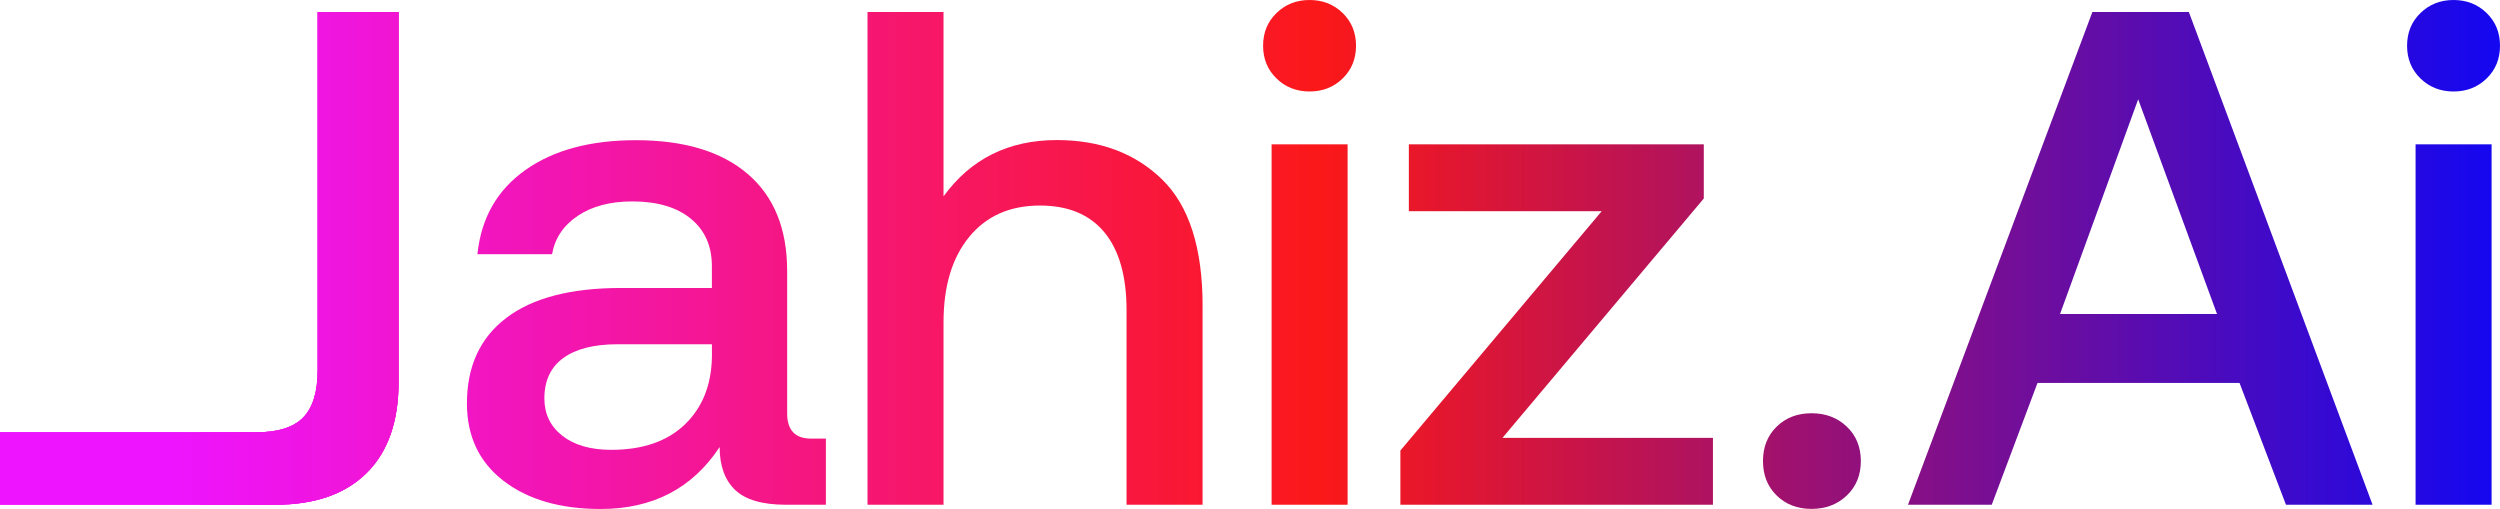 <?xml version="1.0" encoding="UTF-8"?>
<svg id="Layer_2" data-name="Layer 2" xmlns="http://www.w3.org/2000/svg" xmlns:xlink="http://www.w3.org/1999/xlink" viewBox="0 0 541.03 110.14">
  <defs>
    <style>
      .cls-1 {
        fill: url(#linear-gradient-8);
      }

      .cls-2 {
        fill: url(#linear-gradient-7);
      }

      .cls-3 {
        fill: url(#linear-gradient-5);
      }

      .cls-4 {
        fill: url(#linear-gradient-6);
      }

      .cls-5 {
        fill: url(#linear-gradient-9);
      }

      .cls-6 {
        fill: url(#linear-gradient-4);
      }

      .cls-7 {
        fill: url(#linear-gradient-3);
      }

      .cls-8 {
        fill: url(#linear-gradient-2);
      }

      .cls-9 {
        fill: url(#linear-gradient);
      }

      .cls-10 {
        fill: url(#linear-gradient-10);
      }
    </style>
    <linearGradient id="linear-gradient" x1="36.56" y1="55.91" x2="555.76" y2="55.91" gradientUnits="userSpaceOnUse">
      <stop offset="0" stop-color="#ee14ff"/>
      <stop offset=".48" stop-color="#fb1819"/>
      <stop offset="1" stop-color="#0606fe"/>
    </linearGradient>
    <linearGradient id="linear-gradient-2" x2="555.76" xlink:href="#linear-gradient"/>
    <linearGradient id="linear-gradient-3" x1="36.56" y1="70.23" x2="555.76" y2="70.23" xlink:href="#linear-gradient"/>
    <linearGradient id="linear-gradient-4" x1="36.56" x2="555.76" xlink:href="#linear-gradient"/>
    <linearGradient id="linear-gradient-5" x1="36.56" y1="54.62" x2="555.76" y2="54.62" xlink:href="#linear-gradient"/>
    <linearGradient id="linear-gradient-6" x1="36.56" y1="70.23" x2="555.76" y2="70.23" xlink:href="#linear-gradient"/>
    <linearGradient id="linear-gradient-7" x1="36.56" y1="99.79" x2="555.76" y2="99.79" xlink:href="#linear-gradient"/>
    <linearGradient id="linear-gradient-8" x1="36.56" x2="555.76" xlink:href="#linear-gradient"/>
    <linearGradient id="linear-gradient-9" x1="36.56" y1="54.62" x2="555.76" y2="54.62" xlink:href="#linear-gradient"/>
    <linearGradient id="linear-gradient-10" x2="555.76" xlink:href="#linear-gradient"/>
  </defs>
  <g id="Layer_1-2" data-name="Layer 1">
    <g>
      <path class="cls-9" d="M86.26,82.72c0,8.53-2.31,15.08-6.93,19.65s-11.2,6.86-19.73,6.86h-16.45v-15.69h12.49c4.57,0,7.9-1.07,9.98-3.2s3.12-5.53,3.12-10.21V2.59h17.52v80.13Z"/>
      <path class="cls-8" d="M86.26,82.72c0,8.53-2.31,15.08-6.93,19.65s-11.2,6.86-19.73,6.86H0v-15.69h55.64c4.57,0,7.9-1.07,9.98-3.2s3.12-5.53,3.12-10.21V2.59h17.52v80.13Z"/>
      <path class="cls-7" d="M178.74,109.23h-8.68c-5.08,0-8.73-1.07-10.97-3.2-2.23-2.13-3.35-5.23-3.35-9.29-5.89,8.94-14.47,13.41-25.75,13.41-8.73,0-15.74-2.03-21.02-6.09-5.28-4.06-7.92-9.65-7.92-16.76,0-8.02,2.84-14.19,8.53-18.51,5.69-4.32,13.97-6.47,24.83-6.47h19.65v-4.72c0-4.37-1.52-7.79-4.57-10.28-3.05-2.49-7.26-3.73-12.65-3.73-4.77,0-8.71,1.04-11.81,3.12-3.1,2.08-4.95,4.85-5.56,8.3h-16.15c.81-7.82,4.27-13.89,10.36-18.2,6.09-4.32,14.07-6.47,23.92-6.47,10.46,0,18.54,2.44,24.22,7.31,5.69,4.87,8.53,11.88,8.53,21.02v30.77c0,3.66,1.73,5.48,5.18,5.48h3.2v14.32ZM133.65,74.5c-5.08,0-8.99.99-11.73,2.97-2.74,1.98-4.11,4.9-4.11,8.76,0,3.35,1.3,6.04,3.88,8.07,2.59,2.03,6.12,3.05,10.59,3.05,6.81,0,12.11-1.83,15.92-5.48,3.81-3.66,5.76-8.53,5.87-14.62v-2.74h-20.41Z"/>
      <path class="cls-6" d="M260.25,66.27v42.96h-16.45v-42.05c0-7.41-1.6-13.05-4.8-16.91-3.2-3.86-7.85-5.79-13.94-5.79-6.5,0-11.6,2.26-15.31,6.78-3.71,4.52-5.56,10.69-5.56,18.51v39.46h-16.45V2.59h16.45v39.91c5.89-8.12,14.07-12.19,24.53-12.19,9.34,0,16.94,2.84,22.78,8.53,5.84,5.69,8.76,14.83,8.76,27.42Z"/>
      <path class="cls-3" d="M293.46,9.9c0,2.84-.96,5.2-2.89,7.08-1.93,1.88-4.32,2.82-7.16,2.82s-5.23-.94-7.16-2.82c-1.93-1.88-2.9-4.24-2.9-7.08s.96-5.2,2.9-7.08c1.93-1.88,4.32-2.82,7.16-2.82s5.23.94,7.16,2.82c1.93,1.88,2.89,4.24,2.89,7.08ZM291.64,31.23v78h-16.45V31.23h16.45Z"/>
      <path class="cls-4" d="M368.72,31.23v11.73l-43.57,51.8h45.55v14.47h-67.64v-11.73l43.57-51.8h-41.74v-14.47h63.83Z"/>
      <path class="cls-2" d="M392.04,89.43c3.05,0,5.59.96,7.62,2.89,2.03,1.93,3.05,4.42,3.05,7.46s-1.02,5.53-3.05,7.46c-2.03,1.93-4.57,2.89-7.62,2.89s-5.56-.96-7.54-2.89c-1.98-1.93-2.97-4.42-2.97-7.46s.99-5.53,2.97-7.46c1.98-1.93,4.49-2.89,7.54-2.89Z"/>
      <path class="cls-1" d="M452.82,2.59h20.87l39.76,106.64h-18.74l-10.05-26.36h-43.72l-9.9,26.36h-18.13L452.82,2.59ZM479.79,67.95l-17.06-46.46-16.91,46.46h33.97Z"/>
      <path class="cls-5" d="M541.03,9.9c0,2.84-.96,5.2-2.89,7.08-1.93,1.88-4.32,2.82-7.16,2.82s-5.23-.94-7.16-2.82c-1.93-1.88-2.9-4.24-2.9-7.08s.96-5.2,2.9-7.08c1.93-1.88,4.32-2.82,7.16-2.82s5.23.94,7.16,2.82c1.93,1.88,2.89,4.24,2.89,7.08ZM539.21,31.23v78h-16.45V31.23h16.45Z"/>
      <path class="cls-10" d="M86.26,82.72c0,8.53-2.31,15.08-6.93,19.65s-11.2,6.86-19.73,6.86H0v-15.69h55.64c4.57,0,7.9-1.07,9.98-3.2s3.12-5.53,3.12-10.21V2.59h17.52v80.13Z"/>
    </g>
  </g>
</svg>